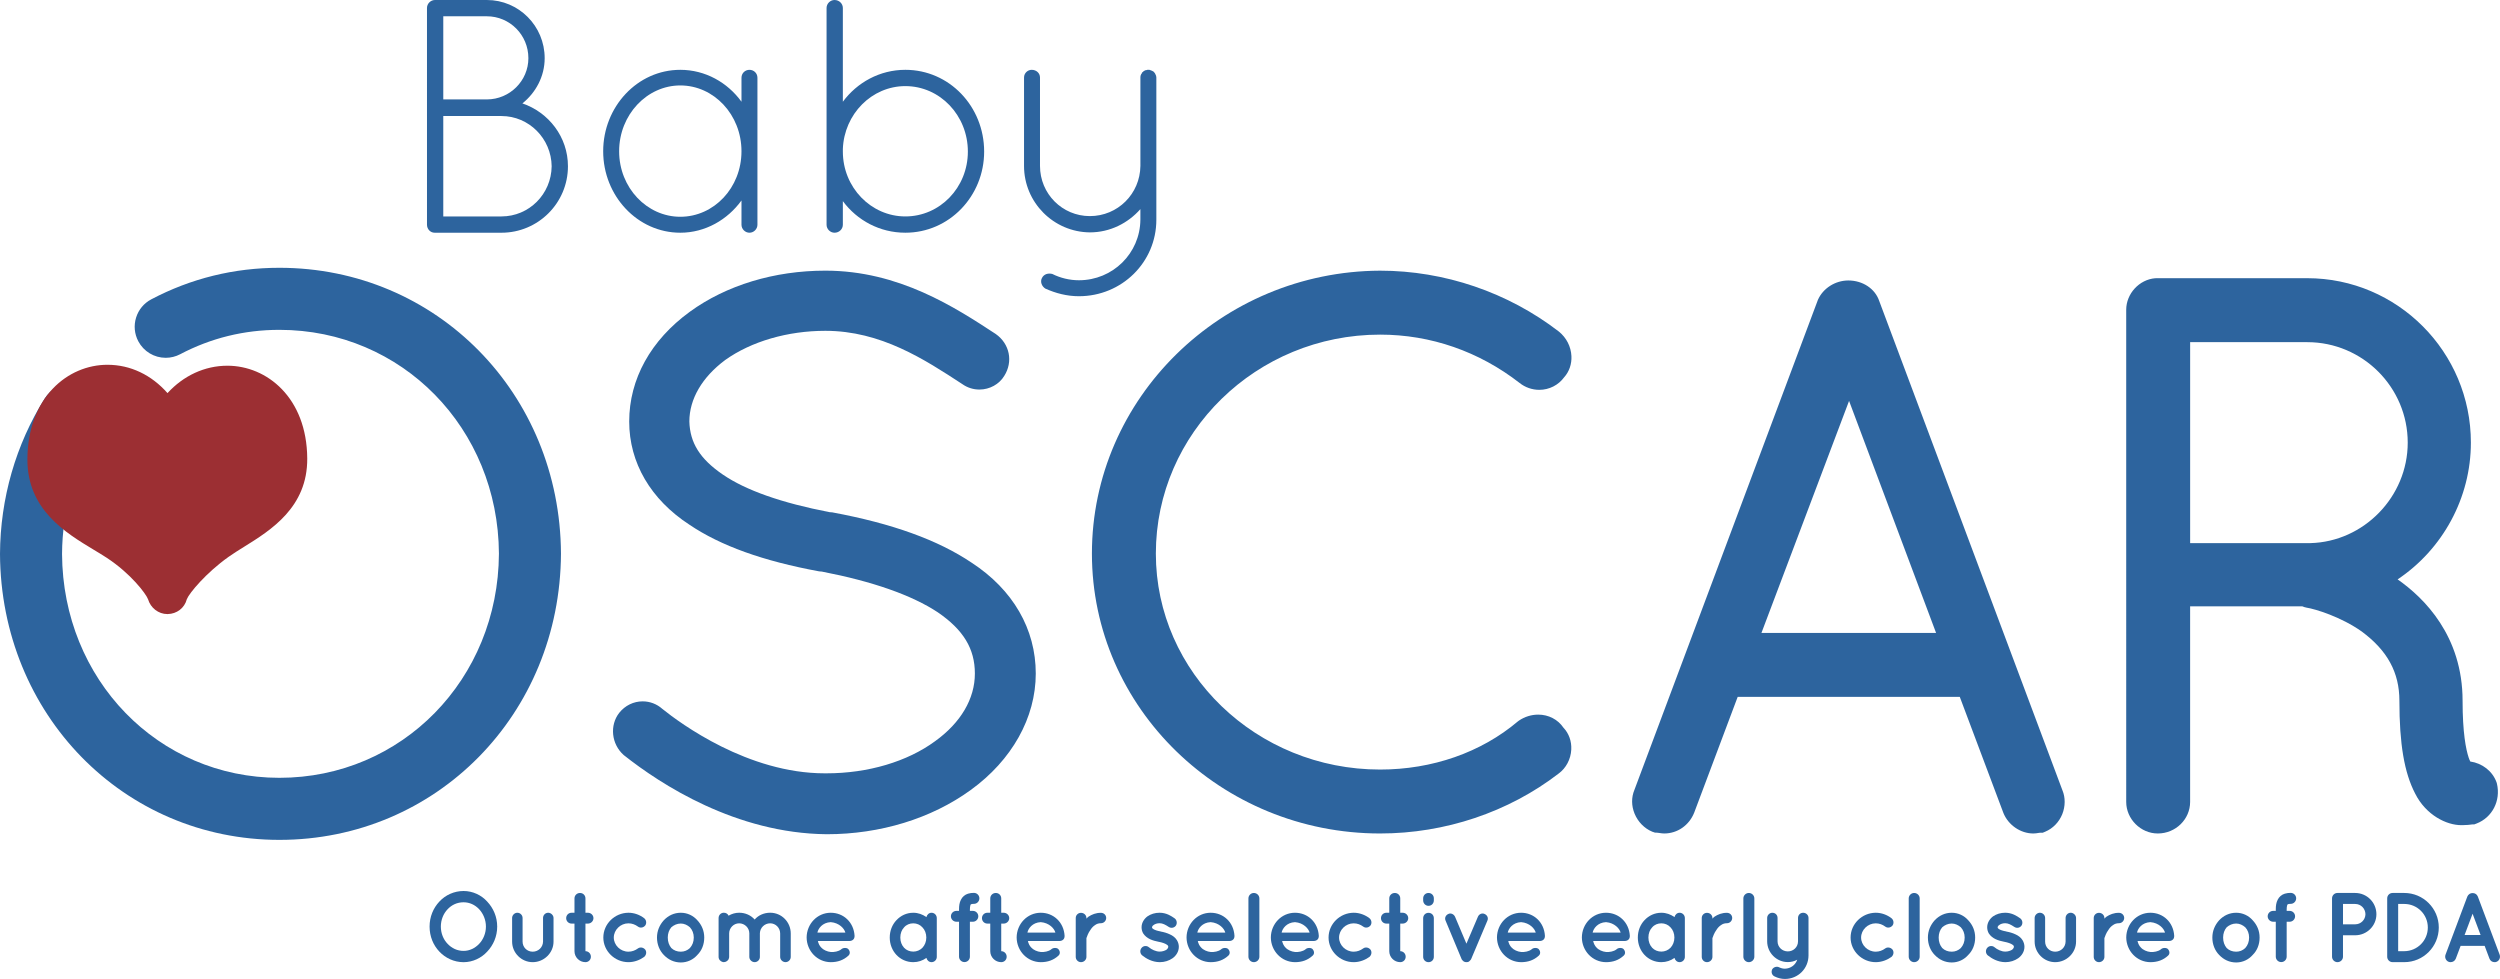 <?xml version="1.0" encoding="utf-8"?>
<!-- Generator: Adobe Illustrator 15.1.0, SVG Export Plug-In . SVG Version: 6.00 Build 0)  -->
<!DOCTYPE svg PUBLIC "-//W3C//DTD SVG 1.1//EN" "http://www.w3.org/Graphics/SVG/1.1/DTD/svg11.dtd">
<svg version="1.1" id="Layer_1" xmlns="http://www.w3.org/2000/svg" xmlns:xlink="http://www.w3.org/1999/xlink" x="0px" y="0px"
	 width="542.91px" height="212.6px" viewBox="0 0 542.91 212.6" enable-background="new 0 0 542.91 212.6" xml:space="preserve">
<g>
	<g>
		<path fill="#2D649E" d="M179.557,181.164h-0.027c-19.724-0.185-36.082-10.851-44.077-17.188c-2.704-2.396-3.089-6.464-0.984-9.169
			c1.277-1.6,3.127-2.497,5.097-2.497c1.563,0,3.068,0.573,4.238,1.612c3.994,3.219,18.656,14.018,35.304,14.018l0.417-0.002
			c8.955,0,17.523-2.542,23.538-6.973c5.584-4.01,8.643-9.219,8.643-14.69c0-5.392-2.487-9.497-8.067-13.313
			c-5.65-3.72-14.135-6.701-25.179-8.835l-0.581-0.048c-12.177-2.247-21.385-5.557-28.147-10.121
			c-8.43-5.489-13.093-13.464-13.093-22.421c0-9.198,4.678-17.665,13.172-23.839c7.905-5.753,18.353-8.921,29.419-8.921
			c15.987,0,28.136,7.95,37.006,13.754c3.046,2.131,3.81,6.021,1.849,9.101c-1.08,1.803-3.162,2.964-5.394,2.964
			c-1.323,0-2.592-0.399-3.672-1.155c-8.27-5.41-17.727-11.599-29.791-11.599c-8.173,0-16.096,2.31-21.736,6.336
			c-5.007,3.72-7.79,8.475-7.79,13.355c0.134,4.653,2.302,8.121,7.25,11.514c4.986,3.423,12.795,6.174,23.208,8.177l0.583,0.046
			c13.044,2.425,22.946,6.002,30.276,10.939c8.958,5.844,13.911,14.397,13.911,24.062c0,9.582-5.162,18.811-14.16,25.316
			C202.247,177.765,191.158,181.164,179.557,181.164z"/>
	</g>
	<g>
		<path fill="#2D649E" d="M299.71,181.002c-34.51,0-62.585-27.268-62.585-60.783c0-33.707,28.07-61.27,62.57-61.44
			c13.977,0,27.766,4.698,38.844,13.231c1.648,1.345,2.614,3.261,2.717,5.309c0.09,1.731-0.482,3.391-1.571,4.601
			c-1.255,1.72-3.255,2.736-5.406,2.739c-1.556,0-3.069-0.53-4.271-1.489c-8.824-6.861-19.313-10.502-30.297-10.502
			c-26.853,0-48.702,21.333-48.702,47.554c0,25.86,21.846,46.897,48.702,46.897c11.319,0,21.94-3.711,29.906-10.451l0.266-0.197
			c1.254-0.839,2.694-1.282,4.162-1.282c2.254,0,4.275,1.056,5.487,2.847c1.175,1.233,1.787,2.94,1.69,4.759
			c-0.105,2.08-1.137,4.021-2.75,5.198C327.605,176.36,313.816,181.002,299.71,181.002z"/>
	</g>
	<g>
		<path fill="#2D649E" d="M441.55,181.002c-2.768,0-5.434-1.835-6.486-4.459l-9.471-25.209h-48.23l-9.447,25.148
			c-1.105,2.768-3.65,4.52-6.511,4.52c-0.259,0-0.635-0.04-1.044-0.106c-0.146-0.021-0.305-0.053-0.447-0.06l-0.521-0.021
			l-0.591-0.202c-1.702-0.709-3.094-2.131-3.825-3.899c-0.705-1.715-0.722-3.551-0.044-5.171l39.855-106.435
			c1.112-2.51,3.771-4.199,6.606-4.199c3.127,0,5.821,1.794,6.711,4.467l39.788,106.267c0.648,1.544,0.645,3.467-0.045,5.175
			c-0.697,1.726-2.045,3.108-3.697,3.796l-0.541,0.225h-0.586c-0.133,0-0.23,0.027-0.318,0.043
			C442.328,180.949,441.97,181.002,441.55,181.002z M382.52,137.453h37.929L401.55,87.059L382.52,137.453z"/>
	</g>
	<g>
		<path fill="#2D649E" d="M468.593,181.002c-3.717,0-6.857-3.143-6.857-6.858V67.278c0-3.489,2.818-6.564,6.289-6.854l1.063-0.01
			h31.959c19.6,0,35.541,16.018,35.541,35.708c0,11.979-6.105,23.141-15.912,29.702c5.754,4.015,14.109,12.261,14.109,26.354
			c0,6.917,0.721,10.533,1.322,12.349c0.09,0.258,0.203,0.563,0.344,0.843c2.605,0.378,4.822,2.088,5.697,4.491l0.102,0.344
			c0.85,3.689-1.012,7.317-4.426,8.633l-0.508,0.192h-0.391c-0.541,0.073-1.268,0.164-2.119,0.164h-0.326
			c-3.156,0-7.633-2.146-9.992-6.856c-2.359-4.528-3.424-10.759-3.424-20.16c0-6.121-2.592-10.895-8.16-15.023
			c-4.504-3.195-10.115-4.906-11.977-5.191l-0.484-0.118c-0.18-0.06-0.334-0.117-0.471-0.176h-24.355v42.474
			C475.617,177.923,472.466,181.002,468.593,181.002z M475.617,117.947h26.086c11.637-0.289,21.168-10.078,21.168-21.821
			c0-12.032-9.789-21.822-21.82-21.822h-25.432v43.644H475.617z"/>
	</g>
	<g>
		<g>
			<path fill="#2D649E" d="M60.671,182.391c-33.837,0-60.487-27.268-60.671-62.081c0.064-12.086,3.422-23.759,9.712-33.767
				c1.242-1.974,3.377-3.153,5.712-3.153c1.266,0,2.502,0.358,3.577,1.03c1.523,0.958,2.584,2.451,2.984,4.207
				c0.4,1.755,0.095,3.561-0.863,5.083c-4.954,7.88-7.596,17.078-7.648,26.599c0.145,27.253,20.876,48.605,47.197,48.605
				c26.593,0,47.537-21.383,47.679-48.678c-0.143-27.253-21.084-48.605-47.679-48.605c-7.631,0-14.877,1.781-21.541,5.294
				c-0.964,0.51-2.05,0.779-3.134,0.779c-2.509,0-4.796-1.378-5.967-3.598c-0.84-1.594-1.008-3.418-0.476-5.136
				c0.533-1.718,1.704-3.127,3.295-3.965c8.623-4.545,17.983-6.851,27.822-6.851c34.109,0,60.971,27.271,61.154,62.083
				C121.641,155.095,94.781,182.391,60.671,182.391z"/>
		</g>
	</g>
	<g>
		<path fill="#9C2F33" d="M36.344,133.353c-1.941,0-3.638-1.341-4.19-3.208c-0.437-1.185-3.728-5.575-9.003-9.032
			c-0.881-0.575-1.828-1.146-2.801-1.73c-6.11-3.683-14.477-8.728-14.4-19.722c0.094-13.425,8.812-20.446,17.376-20.446
			c5.012,0,9.584,2.217,13.049,6.152c3.463-3.774,8.063-5.947,13.005-5.947c8.551,0,17.252,6.914,17.342,20.131
			c0.078,10.616-7.889,15.571-13.705,19.187c-1.219,0.759-2.369,1.473-3.369,2.184c-4.891,3.466-8.559,7.892-9.073,9.196
			c-0.49,1.917-2.184,3.203-4.162,3.234C36.39,133.351,36.368,133.353,36.344,133.353z"/>
	</g>
	<g>
		<path fill="#2D649E" d="M105.804,195.79c1.331,1.416,2.169,3.307,2.169,5.43c0,2.127-0.838,4.036-2.169,5.433
			c-1.268,1.396-3.155,2.298-5.129,2.298c-2.061,0-3.95-0.9-5.26-2.298c-1.332-1.396-2.125-3.306-2.125-5.433
			c0-2.123,0.795-4.014,2.125-5.43c1.31-1.415,3.199-2.297,5.26-2.297C102.649,193.493,104.537,194.375,105.804,195.79z
			 M105.526,201.219c0-1.46-0.58-2.809-1.46-3.755c-0.9-0.968-2.104-1.522-3.392-1.522c-1.375,0-2.578,0.556-3.478,1.522
			c-0.901,0.946-1.46,2.295-1.46,3.755c0,1.458,0.559,2.813,1.46,3.736c0.902,0.964,2.104,1.544,3.478,1.544
			c1.287,0,2.489-0.58,3.392-1.544C104.946,204.032,105.526,202.677,105.526,201.219z"/>
		<path fill="#2D649E" d="M115.678,208.947c-2.449,0-4.466-2.017-4.466-4.464v-5.133c0-0.599,0.516-1.135,1.136-1.135
			c0.644,0,1.138,0.536,1.138,1.135v5.133c0,1.226,0.965,2.188,2.19,2.188c1.244,0,2.231-0.963,2.252-2.188v-5.133
			c0-0.599,0.472-1.135,1.117-1.135c0.601,0,1.161,0.536,1.161,1.135v5.133C120.207,206.93,118.145,208.947,115.678,208.947z"/>
		<path fill="#2D649E" d="M128.876,199.396c0,0.645-0.558,1.175-1.201,1.175h-0.536v5.992c0.666,0,1.181,0.536,1.181,1.201
			c0,0.667-0.515,1.181-1.181,1.181c-1.31,0-2.382-1.07-2.382-2.382v-5.992h-0.622c-0.667,0-1.182-0.53-1.182-1.175
			c0-0.669,0.516-1.181,1.182-1.181h0.622v-3.113c0-0.668,0.537-1.182,1.201-1.182c0.665,0,1.181,0.515,1.181,1.182v3.113h0.536
			C128.318,198.216,128.876,198.729,128.876,199.396z"/>
		<path fill="#2D649E" d="M131.021,203.603c0-2.982,2.489-5.37,5.451-5.388c1.288,0,2.489,0.472,3.412,1.181
			c0.494,0.385,0.581,1.117,0.236,1.586c-0.429,0.52-1.117,0.603-1.61,0.218c-0.558-0.405-1.246-0.685-2.04-0.685
			c-1.739,0-3.178,1.438-3.178,3.088c0,1.652,1.439,3.069,3.178,3.069c0.774,0,1.481-0.277,2.04-0.688
			c0.472-0.363,1.181-0.275,1.61,0.237c0.345,0.472,0.258,1.159-0.236,1.591c-0.923,0.662-2.124,1.137-3.412,1.137
			C133.51,208.947,131.021,206.541,131.021,203.603z"/>
		<path fill="#2D649E" d="M144.156,207.382c-0.923-0.946-1.483-2.275-1.483-3.778c0-1.458,0.559-2.727,1.483-3.758
			c0.966-1.009,2.211-1.63,3.692-1.63c1.417,0,2.704,0.621,3.585,1.63c0.965,1.029,1.503,2.298,1.503,3.758
			c0,1.503-0.536,2.832-1.503,3.778c-0.881,1.011-2.168,1.632-3.585,1.632C146.368,209.011,145.123,208.39,144.156,207.382z
			 M145.016,203.603c0,0.923,0.279,1.674,0.771,2.275c0.539,0.517,1.246,0.794,2.062,0.794c0.751,0,1.438-0.277,1.975-0.794
			c0.536-0.601,0.838-1.354,0.838-2.275c0-0.88-0.302-1.652-0.838-2.23c-0.537-0.474-1.224-0.815-1.975-0.815
			c-0.816,0-1.523,0.343-2.062,0.815C145.293,201.95,145.016,202.723,145.016,203.603z"/>
		<path fill="#2D649E" d="M165.019,202.659c0,0.019,0,0.042,0,0.063v5.087c0,0.621-0.514,1.137-1.137,1.137
			c-0.601,0-1.158-0.516-1.158-1.137v-5.087c0-0.021,0-0.046,0-0.063c-0.022-1.183-1.01-2.146-2.211-2.146
			c-1.181,0-2.168,0.985-2.168,2.21v5.087c0,0.04-0.021,0.106-0.021,0.149c0,0.022,0,0.063,0,0.063
			c-0.022,0.04-0.022,0.088-0.064,0.129c0,0.021,0,0.065,0,0.106c-0.193,0.386-0.622,0.686-1.072,0.686
			c-0.087,0-0.15-0.02-0.215-0.02c-0.516-0.129-0.923-0.561-0.923-1.117v-5.086c0-0.025,0-0.025,0-0.025v-3.326
			c0-0.668,0.516-1.158,1.138-1.158c0.452,0,0.858,0.234,1.03,0.644c0.687-0.408,1.481-0.644,2.297-0.644
			c1.351,0,2.554,0.557,3.37,1.48c0.794-0.925,2.017-1.48,3.372-1.48c2.469,0,4.464,2.017,4.464,4.509v5.087
			c0,0.621-0.516,1.137-1.137,1.137s-1.161-0.516-1.161-1.137v-5.087c0-1.227-0.987-2.21-2.167-2.21
			C166.027,200.515,165.064,201.477,165.019,202.659z"/>
		<path fill="#2D649E" d="M175.171,203.58c0.02-2.919,2.297-5.364,5.236-5.364c2.792,0,5.001,2.082,5.173,4.981
			c0,0.019,0,0.063,0,0.105s0,0.149-0.021,0.195c-0.065,0.514-0.516,0.856-1.117,0.856h-6.826c0.107,0.491,0.345,1.053,0.729,1.418
			c0.451,0.515,1.311,0.898,2.06,0.964c0.774,0.065,1.697-0.131,2.233-0.537c0.452-0.474,1.331-0.407,1.61-0.064
			c0.278,0.302,0.494,0.946,0,1.395c-1.052,0.969-2.319,1.42-3.843,1.42C177.468,208.928,175.191,206.5,175.171,203.58z
			 M177.51,202.528h6.074c-0.214-0.855-1.308-2.126-3.178-2.273C178.583,200.338,177.682,201.65,177.51,202.528z"/>
		<path fill="#2D649E" d="M203.437,203.603v4.207c0,0.621-0.515,1.137-1.137,1.137c-0.558,0-0.987-0.408-1.116-0.923
			c-0.814,0.58-1.782,0.923-2.854,0.923c-1.459,0-2.727-0.602-3.649-1.566c-0.921-0.986-1.46-2.316-1.46-3.777
			c0-1.482,0.539-2.811,1.46-3.781c0.923-0.985,2.19-1.606,3.649-1.606c1.072,0,2.04,0.366,2.854,0.944
			c0.128-0.535,0.558-0.944,1.116-0.944c0.623,0,1.137,0.514,1.137,1.158V203.603z M201.162,203.603c0-0.9-0.322-1.675-0.838-2.21
			c-0.516-0.583-1.245-0.88-1.995-0.88c-0.774,0-1.503,0.297-1.998,0.88c-0.513,0.533-0.814,1.31-0.814,2.21
			c0,0.882,0.301,1.652,0.814,2.212c0.494,0.535,1.226,0.837,1.998,0.837c0.75,0,1.481-0.302,1.995-0.837
			C200.84,205.256,201.162,204.485,201.162,203.603z"/>
		<path fill="#2D649E" d="M210.628,197.506v0.302h0.643c0.645,0,1.181,0.517,1.181,1.183c0,0.643-0.536,1.177-1.181,1.177h-0.643
			v7.58c0,0.645-0.516,1.182-1.181,1.182s-1.181-0.537-1.181-1.182v-7.58h-0.559c-0.665,0-1.201-0.534-1.201-1.177
			c0-0.669,0.536-1.183,1.201-1.183h0.559v-0.302c0-0.792,0.086-1.482,0.407-2.104c0.302-0.644,0.901-1.139,1.546-1.326
			c0.429-0.132,0.837-0.176,1.288-0.176c0.645,0,1.181,0.534,1.181,1.18c0,0.666-0.536,1.204-1.181,1.204
			c-0.28,0-0.472,0.021-0.558,0.063c-0.085,0.02-0.107,0.04-0.129,0.065C210.799,196.414,210.628,196.714,210.628,197.506z"/>
		<path fill="#2D649E" d="M219.169,199.396c0,0.645-0.557,1.175-1.201,1.175h-0.536v5.992c0.665,0,1.181,0.536,1.181,1.201
			c0,0.667-0.516,1.181-1.181,1.181c-1.309,0-2.382-1.07-2.382-2.382v-5.992h-0.623c-0.667,0-1.181-0.53-1.181-1.175
			c0-0.669,0.515-1.181,1.181-1.181h0.623v-3.113c0-0.668,0.536-1.182,1.201-1.182s1.181,0.515,1.181,1.182v3.113h0.536
			C218.611,198.216,219.169,198.729,219.169,199.396z"/>
		<path fill="#2D649E" d="M220.779,203.58c0.02-2.919,2.297-5.364,5.237-5.364c2.791,0,5.002,2.082,5.173,4.981
			c0,0.019,0,0.063,0,0.105s0,0.149-0.02,0.195c-0.065,0.514-0.516,0.856-1.117,0.856h-6.826c0.106,0.491,0.344,1.053,0.729,1.418
			c0.452,0.515,1.31,0.898,2.062,0.964c0.773,0.065,1.697-0.131,2.232-0.537c0.452-0.474,1.333-0.407,1.611-0.064
			c0.278,0.302,0.494,0.946,0,1.395c-1.054,0.969-2.32,1.42-3.843,1.42C223.077,208.928,220.8,206.5,220.779,203.58z
			 M223.119,202.528h6.074c-0.213-0.855-1.308-2.126-3.178-2.273C224.191,200.338,223.29,201.65,223.119,202.528z"/>
		<path fill="#2D649E" d="M240.225,199.35c0,0.604-0.494,1.141-1.137,1.141c-0.494,0-0.923,0.13-1.288,0.407
			c-0.408,0.259-0.73,0.621-0.987,1.028c-0.516,0.688-0.774,1.505-0.881,1.803v4.081c0,0.621-0.536,1.137-1.181,1.137
			c-0.623,0-1.139-0.516-1.139-1.137v-8.46c0-0.621,0.516-1.117,1.139-1.117c0.643,0,1.181,0.496,1.181,1.117v0.152
			c0.128-0.152,0.3-0.321,0.451-0.432c0.708-0.471,1.631-0.855,2.705-0.839C239.731,198.233,240.225,198.729,240.225,199.35z"/>
		<path fill="#2D649E" d="M247.886,205.879c0.387-0.515,1.137-0.58,1.61-0.171c0.558,0.473,1.523,0.963,2.362,0.943
			c0.579,0,1.117-0.191,1.459-0.405c0.301-0.261,0.387-0.473,0.387-0.646c0-0.109-0.021-0.153-0.064-0.219
			c-0.022-0.063-0.106-0.148-0.28-0.253c-0.301-0.217-0.945-0.456-1.717-0.603h-0.022c-0.665-0.129-1.307-0.302-1.867-0.562
			c-0.579-0.275-1.095-0.663-1.481-1.239c-0.236-0.39-0.365-0.862-0.365-1.354c0-0.987,0.558-1.825,1.268-2.364
			c0.75-0.514,1.652-0.792,2.64-0.792c1.483,0,2.533,0.709,3.22,1.182c0.515,0.344,0.665,1.053,0.343,1.586
			c-0.343,0.52-1.052,0.668-1.588,0.303c-0.688-0.451-1.289-0.794-1.975-0.794c-0.536,0-1.008,0.172-1.288,0.386
			c-0.28,0.191-0.345,0.388-0.345,0.495c0,0.085,0,0.105,0.044,0.173c0.022,0.041,0.086,0.129,0.236,0.212
			c0.28,0.195,0.837,0.39,1.567,0.516l0.022,0.024h0.02c0.709,0.13,1.374,0.321,1.997,0.622c0.58,0.256,1.158,0.666,1.523,1.269
			c0.258,0.426,0.407,0.922,0.407,1.417c0,1.051-0.579,1.93-1.351,2.488c-0.774,0.535-1.739,0.858-2.791,0.858
			c-1.674-0.021-2.963-0.794-3.821-1.479C247.564,207.08,247.499,206.35,247.886,205.879z"/>
		<path fill="#2D649E" d="M257.674,203.58c0.02-2.919,2.297-5.364,5.236-5.364c2.793,0,5.001,2.082,5.171,4.981
			c0,0.019,0,0.063,0,0.105s0,0.149-0.02,0.195c-0.064,0.514-0.516,0.856-1.117,0.856h-6.826c0.107,0.491,0.345,1.053,0.731,1.418
			c0.449,0.515,1.308,0.898,2.06,0.964c0.774,0.065,1.697-0.131,2.233-0.537c0.45-0.474,1.331-0.407,1.61-0.064
			c0.278,0.302,0.494,0.946,0,1.395c-1.052,0.969-2.319,1.42-3.845,1.42C259.971,208.928,257.694,206.5,257.674,203.58z
			 M260.014,202.528h6.076c-0.215-0.855-1.312-2.126-3.18-2.273C261.086,200.338,260.185,201.65,260.014,202.528z"/>
		<path fill="#2D649E" d="M272.287,193.921c0.67,0,1.204,0.537,1.204,1.182v12.663c0,0.645-0.534,1.182-1.204,1.182
			c-0.643,0-1.175-0.537-1.175-1.182v-12.663C271.112,194.458,271.645,193.921,272.287,193.921z"/>
		<path fill="#2D649E" d="M275.982,203.58c0.023-2.919,2.298-5.364,5.24-5.364c2.791,0,4.998,2.082,5.172,4.981
			c0,0.019,0,0.063,0,0.105s0,0.149-0.02,0.195c-0.065,0.514-0.517,0.856-1.117,0.856h-6.826c0.109,0.491,0.346,1.053,0.73,1.418
			c0.449,0.515,1.313,0.898,2.063,0.964c0.773,0.065,1.695-0.131,2.232-0.537c0.449-0.474,1.327-0.407,1.605-0.064
			c0.279,0.302,0.497,0.946,0,1.395c-1.051,0.969-2.316,1.42-3.84,1.42C278.279,208.928,276.003,206.5,275.982,203.58z
			 M278.321,202.528h6.079c-0.217-0.855-1.311-2.126-3.178-2.273C279.395,200.338,278.491,201.65,278.321,202.528z"/>
		<path fill="#2D649E" d="M288.515,203.603c0-2.982,2.492-5.37,5.451-5.388c1.289,0,2.492,0.472,3.418,1.181
			c0.49,0.385,0.58,1.117,0.236,1.586c-0.431,0.52-1.117,0.603-1.611,0.218c-0.558-0.405-1.243-0.685-2.039-0.685
			c-1.739,0-3.174,1.438-3.174,3.088c0,1.652,1.435,3.069,3.174,3.069c0.772,0,1.482-0.277,2.039-0.688
			c0.472-0.363,1.182-0.275,1.611,0.237c0.344,0.472,0.254,1.159-0.236,1.591c-0.926,0.662-2.129,1.137-3.418,1.137
			C291.007,208.947,288.515,206.541,288.515,203.603z"/>
		<path fill="#2D649E" d="M305.817,199.396c0,0.645-0.558,1.175-1.201,1.175h-0.534v5.992c0.668,0,1.18,0.536,1.18,1.201
			c0,0.667-0.514,1.181-1.18,1.181c-1.31,0-2.384-1.07-2.384-2.382v-5.992h-0.618c-0.671,0-1.183-0.53-1.183-1.175
			c0-0.669,0.517-1.181,1.183-1.181h0.618v-3.113c0-0.668,0.537-1.182,1.2-1.182c0.669,0,1.184,0.515,1.184,1.182v3.113h0.534
			C305.261,198.216,305.817,198.729,305.817,199.396z"/>
		<path fill="#2D649E" d="M311.378,195.533c0,0.643-0.494,1.181-1.162,1.181c-0.643,0-1.157-0.538-1.157-1.181v-0.454
			c0-0.646,0.516-1.16,1.157-1.16c0.668,0,1.162,0.516,1.162,1.16V195.533z M311.378,199.415v8.372c0,0.646-0.494,1.162-1.162,1.162
			c-0.643,0-1.157-0.517-1.157-1.162v-8.372c0-0.687,0.516-1.183,1.157-1.183C310.884,198.233,311.378,198.729,311.378,199.415z"/>
		<path fill="#2D649E" d="M323.009,199.93l-3.521,8.331c-0.022,0.064-0.065,0.129-0.088,0.147c0,0.023-0.021,0.023-0.021,0.023
			c-0.045,0.04-0.086,0.106-0.127,0.149c0,0.022-0.025,0.022-0.025,0.022c-0.039,0.064-0.083,0.086-0.129,0.129
			c0,0-0.02,0-0.02,0.023c-0.045,0.041-0.089,0.083-0.154,0.106c0,0,0,0-0.039,0c0,0,0,0,0,0.02c-0.063,0-0.129,0.021-0.172,0.046
			c-0.023,0-0.023,0-0.043,0c-0.086,0.021-0.152,0.021-0.215,0.021c-0.043,0-0.109,0-0.191-0.021c-0.024,0-0.024,0-0.045,0
			c-0.059-0.024-0.107-0.046-0.172-0.046c0-0.02,0-0.02,0-0.02c-0.041,0-0.041,0-0.041,0c-0.064-0.023-0.106-0.063-0.194-0.106
			c0-0.023-0.021-0.023-0.021-0.023c-0.043-0.043-0.088-0.063-0.129-0.129c-0.022,0-0.022,0-0.041-0.022
			c-0.025-0.043-0.064-0.107-0.107-0.149c-0.023,0-0.023,0-0.023-0.023c-0.039-0.02-0.064-0.083-0.09-0.147l-3.473-8.331
			c-0.26-0.58,0.021-1.201,0.619-1.458c0.515-0.256,1.181,0.043,1.441,0.624l2.467,5.838l2.49-5.838
			c0.237-0.581,0.883-0.881,1.438-0.624C322.99,198.729,323.269,199.35,323.009,199.93z"/>
		<path fill="#2D649E" d="M325.087,203.58c0.024-2.919,2.299-5.364,5.239-5.364c2.792,0,5,2.082,5.173,4.981
			c0,0.019,0,0.063,0,0.105s0,0.149-0.021,0.195c-0.063,0.514-0.515,0.856-1.116,0.856h-6.822c0.104,0.491,0.342,1.053,0.729,1.418
			c0.451,0.515,1.311,0.898,2.063,0.964c0.771,0.065,1.695-0.131,2.231-0.537c0.452-0.474,1.33-0.407,1.608-0.064
			c0.277,0.302,0.494,0.946,0,1.395c-1.053,0.969-2.318,1.42-3.844,1.42C327.388,208.928,325.112,206.5,325.087,203.58z
			 M327.427,202.528h6.08c-0.219-0.855-1.312-2.126-3.181-2.273C328.503,200.338,327.602,201.65,327.427,202.528z"/>
		<path fill="#2D649E" d="M343.525,203.58c0.023-2.919,2.298-5.364,5.24-5.364c2.791,0,4.998,2.082,5.174,4.981
			c0,0.019,0,0.063,0,0.105s0,0.149-0.021,0.195c-0.064,0.514-0.515,0.856-1.115,0.856h-6.824c0.107,0.491,0.343,1.053,0.729,1.418
			c0.449,0.515,1.313,0.898,2.063,0.964c0.772,0.065,1.692-0.131,2.231-0.537c0.448-0.474,1.328-0.407,1.604-0.064
			c0.278,0.302,0.497,0.946,0,1.395c-1.05,0.969-2.313,1.42-3.841,1.42C345.824,208.928,343.548,206.5,343.525,203.58z
			 M345.865,202.528h6.078c-0.218-0.855-1.311-2.126-3.18-2.273C346.94,200.338,346.039,201.65,345.865,202.528z"/>
		<path fill="#2D649E" d="M365.891,203.603v4.207c0,0.621-0.515,1.137-1.134,1.137c-0.561,0-0.986-0.408-1.116-0.923
			c-0.814,0.58-1.786,0.923-2.856,0.923c-1.458,0-2.729-0.602-3.648-1.566c-0.924-0.986-1.459-2.316-1.459-3.777
			c0-1.482,0.535-2.811,1.459-3.781c0.922-0.985,2.19-1.606,3.648-1.606c1.07,0,2.04,0.366,2.856,0.944
			c0.13-0.535,0.557-0.944,1.116-0.944c0.619,0,1.134,0.514,1.134,1.158V203.603z M363.618,203.603c0-0.9-0.319-1.675-0.836-2.21
			c-0.521-0.583-1.245-0.88-1.998-0.88c-0.771,0-1.504,0.297-1.995,0.88c-0.517,0.533-0.813,1.31-0.813,2.21
			c0,0.882,0.3,1.652,0.813,2.212c0.491,0.535,1.225,0.837,1.995,0.837c0.751,0,1.479-0.302,1.998-0.837
			C363.298,205.256,363.618,204.485,363.618,203.603z"/>
		<path fill="#2D649E" d="M376.171,199.35c0,0.604-0.494,1.141-1.138,1.141c-0.495,0-0.923,0.13-1.288,0.407
			c-0.408,0.259-0.732,0.621-0.986,1.028c-0.516,0.688-0.773,1.505-0.883,1.803v4.081c0,0.621-0.537,1.137-1.181,1.137
			c-0.621,0-1.137-0.516-1.137-1.137v-8.46c0-0.621,0.516-1.117,1.137-1.117c0.644,0,1.181,0.496,1.181,1.117v0.152
			c0.131-0.152,0.301-0.321,0.449-0.432c0.711-0.471,1.631-0.855,2.709-0.839C375.677,198.233,376.171,198.729,376.171,199.35z"/>
		<path fill="#2D649E" d="M379.777,193.921c0.665,0,1.202,0.537,1.202,1.182v12.663c0,0.645-0.537,1.182-1.202,1.182
			c-0.643,0-1.182-0.537-1.182-1.182v-12.663C378.597,194.458,379.136,193.921,379.777,193.921z"/>
		<path fill="#2D649E" d="M392.743,199.35v5.068v3.049c0,2.873-2.272,5.13-5.132,5.13c-0.771,0-1.568-0.216-2.212-0.537
			c-0.599-0.26-0.813-0.923-0.558-1.523c0.279-0.516,1.012-0.749,1.524-0.473c0.408,0.193,0.815,0.302,1.243,0.302
			c1.27-0.022,2.339-0.839,2.686-1.955c-0.602,0.349-1.334,0.521-2.043,0.521c-2.465,0-4.486-2.038-4.486-4.509v-5.068
			c0-0.645,0.539-1.135,1.117-1.135c0.668,0,1.14,0.49,1.14,1.135v5.068c0,1.241,1.008,2.188,2.229,2.188
			c1.225,0,2.215-0.945,2.215-2.188v-5.068c0-0.645,0.473-1.135,1.111-1.135C392.208,198.216,392.743,198.706,392.743,199.35z"/>
		<path fill="#2D649E" d="M401.882,203.603c0-2.982,2.492-5.37,5.455-5.388c1.287,0,2.492,0.472,3.414,1.181
			c0.492,0.385,0.58,1.117,0.238,1.586c-0.432,0.52-1.117,0.603-1.615,0.218c-0.555-0.405-1.24-0.685-2.035-0.685
			c-1.738,0-3.176,1.438-3.176,3.088c0,1.652,1.438,3.069,3.176,3.069c0.771,0,1.48-0.277,2.035-0.688
			c0.475-0.363,1.184-0.275,1.615,0.237c0.342,0.472,0.254,1.159-0.238,1.591c-0.922,0.662-2.127,1.137-3.414,1.137
			C404.375,208.947,401.882,206.541,401.882,203.603z"/>
		<path fill="#2D649E" d="M415.687,193.921c0.664,0,1.199,0.537,1.199,1.182v12.663c0,0.645-0.535,1.182-1.199,1.182
			c-0.645,0-1.182-0.537-1.182-1.182v-12.663C414.503,194.458,415.042,193.921,415.687,193.921z"/>
		<path fill="#2D649E" d="M420.152,207.382c-0.926-0.946-1.482-2.275-1.482-3.778c0-1.458,0.557-2.727,1.482-3.758
			c0.965-1.009,2.211-1.63,3.691-1.63c1.416,0,2.705,0.621,3.582,1.63c0.969,1.029,1.508,2.298,1.508,3.758
			c0,1.503-0.539,2.832-1.508,3.778c-0.881,1.011-2.166,1.632-3.582,1.632C422.363,209.011,421.117,208.39,420.152,207.382z
			 M421.011,203.603c0,0.923,0.275,1.674,0.771,2.275c0.537,0.517,1.246,0.794,2.061,0.794c0.752,0,1.439-0.277,1.977-0.794
			c0.535-0.601,0.834-1.354,0.834-2.275c0-0.88-0.299-1.652-0.834-2.23c-0.537-0.474-1.225-0.815-1.977-0.815
			c-0.813,0-1.521,0.343-2.061,0.815C421.287,201.95,421.011,202.723,421.011,203.603z"/>
		<path fill="#2D649E" d="M431.523,205.879c0.391-0.515,1.141-0.58,1.613-0.171c0.553,0.473,1.523,0.963,2.357,0.943
			c0.584,0,1.117-0.191,1.463-0.405c0.299-0.261,0.389-0.473,0.389-0.646c0-0.109-0.025-0.153-0.066-0.219
			c-0.023-0.063-0.105-0.148-0.277-0.253c-0.303-0.217-0.947-0.456-1.721-0.603h-0.02c-0.668-0.129-1.311-0.302-1.871-0.562
			c-0.58-0.275-1.094-0.663-1.48-1.239c-0.234-0.39-0.363-0.862-0.363-1.354c0-0.987,0.555-1.825,1.264-2.364
			c0.754-0.514,1.656-0.792,2.645-0.792c1.48,0,2.531,0.709,3.217,1.182c0.518,0.344,0.67,1.053,0.344,1.586
			c-0.344,0.52-1.051,0.668-1.59,0.303c-0.686-0.451-1.289-0.794-1.975-0.794c-0.535,0-1.012,0.172-1.285,0.386
			c-0.279,0.191-0.346,0.388-0.346,0.495c0,0.085,0,0.105,0.041,0.173c0.025,0.041,0.088,0.129,0.236,0.212
			c0.283,0.195,0.838,0.39,1.572,0.516l0.02,0.024h0.021c0.709,0.13,1.373,0.321,2,0.622c0.576,0.256,1.158,0.666,1.521,1.269
			c0.254,0.426,0.406,0.922,0.406,1.417c0,1.051-0.58,1.93-1.354,2.488c-0.775,0.535-1.74,0.858-2.793,0.858
			c-1.67-0.021-2.959-0.794-3.818-1.479C431.205,207.08,431.138,206.35,431.523,205.879z"/>
		<path fill="#2D649E" d="M446.314,208.947c-2.447,0-4.463-2.017-4.463-4.464v-5.133c0-0.599,0.516-1.135,1.137-1.135
			c0.645,0,1.139,0.536,1.139,1.135v5.133c0,1.226,0.965,2.188,2.188,2.188c1.246,0,2.234-0.963,2.258-2.188v-5.133
			c0-0.599,0.473-1.135,1.115-1.135c0.6,0,1.158,0.536,1.158,1.135v5.133C450.845,206.93,448.783,208.947,446.314,208.947z"/>
		<path fill="#2D649E" d="M461.298,199.35c0,0.604-0.496,1.141-1.141,1.141c-0.494,0-0.922,0.13-1.289,0.407
			c-0.406,0.259-0.73,0.621-0.984,1.028c-0.518,0.688-0.773,1.505-0.883,1.803v4.081c0,0.621-0.537,1.137-1.182,1.137
			c-0.619,0-1.135-0.516-1.135-1.137v-8.46c0-0.621,0.516-1.117,1.135-1.117c0.645,0,1.182,0.496,1.182,1.117v0.152
			c0.129-0.152,0.303-0.321,0.451-0.432c0.709-0.471,1.631-0.855,2.705-0.839C460.802,198.233,461.298,198.729,461.298,199.35z"/>
		<path fill="#2D649E" d="M461.744,203.58c0.023-2.919,2.299-5.364,5.24-5.364c2.791,0,5,2.082,5.172,4.981c0,0.019,0,0.063,0,0.105
			s0,0.149-0.02,0.195c-0.063,0.514-0.516,0.856-1.117,0.856h-6.822c0.105,0.491,0.342,1.053,0.729,1.418
			c0.449,0.515,1.309,0.898,2.061,0.964c0.771,0.065,1.697-0.131,2.232-0.537c0.449-0.474,1.33-0.407,1.607-0.064
			c0.277,0.302,0.496,0.946,0,1.395c-1.051,0.969-2.316,1.42-3.844,1.42C464.044,208.928,461.767,206.5,461.744,203.58z
			 M464.083,202.528h6.078c-0.215-0.855-1.311-2.126-3.18-2.273C465.16,200.338,464.255,201.65,464.083,202.528z"/>
		<path fill="#2D649E" d="M481.923,207.382c-0.926-0.946-1.48-2.275-1.48-3.778c0-1.458,0.557-2.727,1.48-3.758
			c0.963-1.009,2.211-1.63,3.693-1.63c1.414,0,2.705,0.621,3.582,1.63c0.969,1.029,1.506,2.298,1.506,3.758
			c0,1.503-0.537,2.832-1.506,3.778c-0.881,1.011-2.168,1.632-3.582,1.632C484.132,209.011,482.886,208.39,481.923,207.382z
			 M482.781,203.603c0,0.923,0.277,1.674,0.773,2.275c0.535,0.517,1.244,0.794,2.061,0.794c0.752,0,1.438-0.277,1.975-0.794
			c0.537-0.601,0.834-1.354,0.834-2.275c0-0.88-0.297-1.652-0.834-2.23c-0.537-0.474-1.223-0.815-1.975-0.815
			c-0.813,0-1.521,0.343-2.061,0.815C483.06,201.95,482.781,202.723,482.781,203.603z"/>
		<path fill="#2D649E" d="M496.583,197.506v0.302h0.645c0.645,0,1.182,0.517,1.182,1.183c0,0.643-0.537,1.177-1.182,1.177h-0.645
			v7.58c0,0.645-0.514,1.182-1.18,1.182c-0.668,0-1.184-0.537-1.184-1.182v-7.58h-0.557c-0.668,0-1.203-0.534-1.203-1.177
			c0-0.669,0.535-1.183,1.203-1.183h0.557v-0.302c0-0.792,0.088-1.482,0.406-2.104c0.303-0.644,0.904-1.139,1.547-1.326
			c0.432-0.132,0.84-0.176,1.289-0.176c0.645,0,1.184,0.534,1.184,1.18c0,0.666-0.539,1.204-1.184,1.204
			c-0.275,0-0.471,0.021-0.559,0.063c-0.084,0.02-0.107,0.04-0.125,0.065C496.755,196.414,496.583,196.714,496.583,197.506z"/>
		<path fill="#2D649E" d="M511.458,203.108h-2.645v4.657c0,0.645-0.533,1.182-1.203,1.182c-0.643,0-1.176-0.537-1.176-1.182v-12.663
			c0-0.668,0.533-1.182,1.176-1.182h0.023h3.824c2.553,0,4.613,2.063,4.613,4.616C516.074,201.047,514.011,203.108,511.458,203.108z
			 M508.816,200.727h2.645c1.24,0,2.209-0.985,2.229-2.189c-0.021-1.243-0.988-2.23-2.229-2.23h-2.645V200.727z"/>
		<path fill="#2D649E" d="M518.414,207.765v-12.663c0-0.668,0.514-1.182,1.176-1.182h2.535c4.141,0,7.492,3.372,7.492,7.491
			c0,4.165-3.354,7.534-7.492,7.534h-2.535C518.927,208.947,518.414,208.409,518.414,207.765z M520.794,206.564h1.332
			c2.834-0.022,5.109-2.296,5.109-5.151c0-2.812-2.275-5.107-5.109-5.107h-1.332V206.564z"/>
		<path fill="#2D649E" d="M539.576,205.407h-5.217l-1.053,2.788c-0.193,0.475-0.645,0.752-1.117,0.752
			c-0.148,0-0.277-0.02-0.406-0.065c-0.621-0.235-0.924-0.921-0.709-1.542l4.744-12.646c0.193-0.472,0.668-0.772,1.139-0.75
			c0.492-0.022,0.947,0.278,1.137,0.75l4.746,12.646c0.213,0.621-0.084,1.309-0.707,1.542c-0.109,0.047-0.258,0.065-0.41,0.065
			c-0.473,0-0.922-0.277-1.096-0.752L539.576,205.407z M538.695,203.044l-1.738-4.615l-1.734,4.615H538.695z"/>
	</g>
	<g>
		<path fill="#2D649E" d="M92.725,1.732C92.725,0.795,93.521,0,94.459,0h0.215h11.048c6.931,0,12.562,5.632,12.562,12.636
			c0,3.972-1.95,7.508-4.837,9.819c5.705,1.948,9.892,7.292,9.892,13.646c0,8.013-6.499,14.438-14.438,14.438H94.675H94.46h-0.073
			c-0.938,0-1.661-0.792-1.661-1.733L92.725,1.732L92.725,1.732z M105.722,21.589c4.983,0,9.024-4.044,9.024-8.954
			c0-5.054-4.043-9.098-9.024-9.098h-9.458v18.052H105.722z M108.9,47.001c5.992,0,10.83-4.838,10.901-10.901
			c-0.072-5.993-4.911-10.902-10.901-10.902H96.264v21.806H108.9V47.001z"/>
		<path fill="#2D649E" d="M164.488,16.894v31.911c0,0.941-0.794,1.733-1.732,1.733s-1.732-0.792-1.732-1.733v-5.271
			c-3.031,4.187-7.869,7.004-13.284,7.004c-9.313,0-16.75-8.014-16.75-17.688s7.437-17.688,16.75-17.688
			c5.416,0,10.253,2.743,13.284,6.931v-5.198c0-1.011,0.794-1.731,1.732-1.731S164.488,15.885,164.488,16.894z M161.022,32.85
			c0-7.941-5.992-14.296-13.285-14.296c-7.22,0-13.283,6.354-13.283,14.296s6.063,14.224,13.283,14.224
			C155.031,47.075,161.022,40.793,161.022,32.85z"/>
		<path fill="#2D649E" d="M179.5,33.644v-0.724v-0.719V1.732c0-0.938,0.795-1.732,1.732-1.732c1.012,0,1.805,0.795,1.805,1.732
			v20.36c3.105-4.188,8.016-6.931,13.574-6.931c9.531,0,17.111,7.941,17.111,17.759c0,9.677-7.58,17.617-17.111,17.617
			c-5.558,0-10.468-2.674-13.574-6.858v5.126c0,0.941-0.793,1.733-1.805,1.733c-0.938,0-1.732-0.792-1.732-1.733V33.644z
			 M183.038,32.921c0,7.799,6.137,14.081,13.574,14.081c7.51,0,13.574-6.281,13.574-14.081c0-7.869-6.064-14.221-13.574-14.221
			c-7.292,0-13.285,6.065-13.574,13.646V32.921z"/>
		<path fill="#2D649E" d="M222.384,16.821c0-0.938,0.794-1.659,1.661-1.659c1.012,0,1.804,0.723,1.804,1.659v19.206
			c0,6.066,4.837,10.902,10.831,10.902c6.063,0,10.901-4.836,10.974-10.902V16.821c0-0.287,0.073-0.648,0.289-0.866
			c0-0.071,0.071-0.145,0.071-0.218c0.073,0,0.073-0.07,0.145-0.07c0.145-0.217,0.433-0.361,0.65-0.434h0.144
			c0.071,0,0.144-0.072,0.215-0.072h0.217h0.215c0.289,0.072,0.577,0.217,0.867,0.36c0.143,0.145,0.359,0.361,0.433,0.577
			c0.144,0.217,0.217,0.505,0.217,0.722v19.207v0.649V47.72c0,9.242-7.509,16.609-16.823,16.609c-2.601,0-5.054-0.651-7.292-1.66
			c-0.793-0.507-1.156-1.519-0.721-2.309c0.433-0.869,1.372-1.083,2.238-0.869c1.732,0.869,3.754,1.371,5.777,1.371
			c7.364,0,13.283-5.844,13.356-13.141v-2.307c-2.67,3.031-6.57,5.052-10.974,5.052c-7.87-0.071-14.295-6.497-14.295-14.438
			L222.384,16.821L222.384,16.821L222.384,16.821z"/>
	</g>
</g>
</svg>
